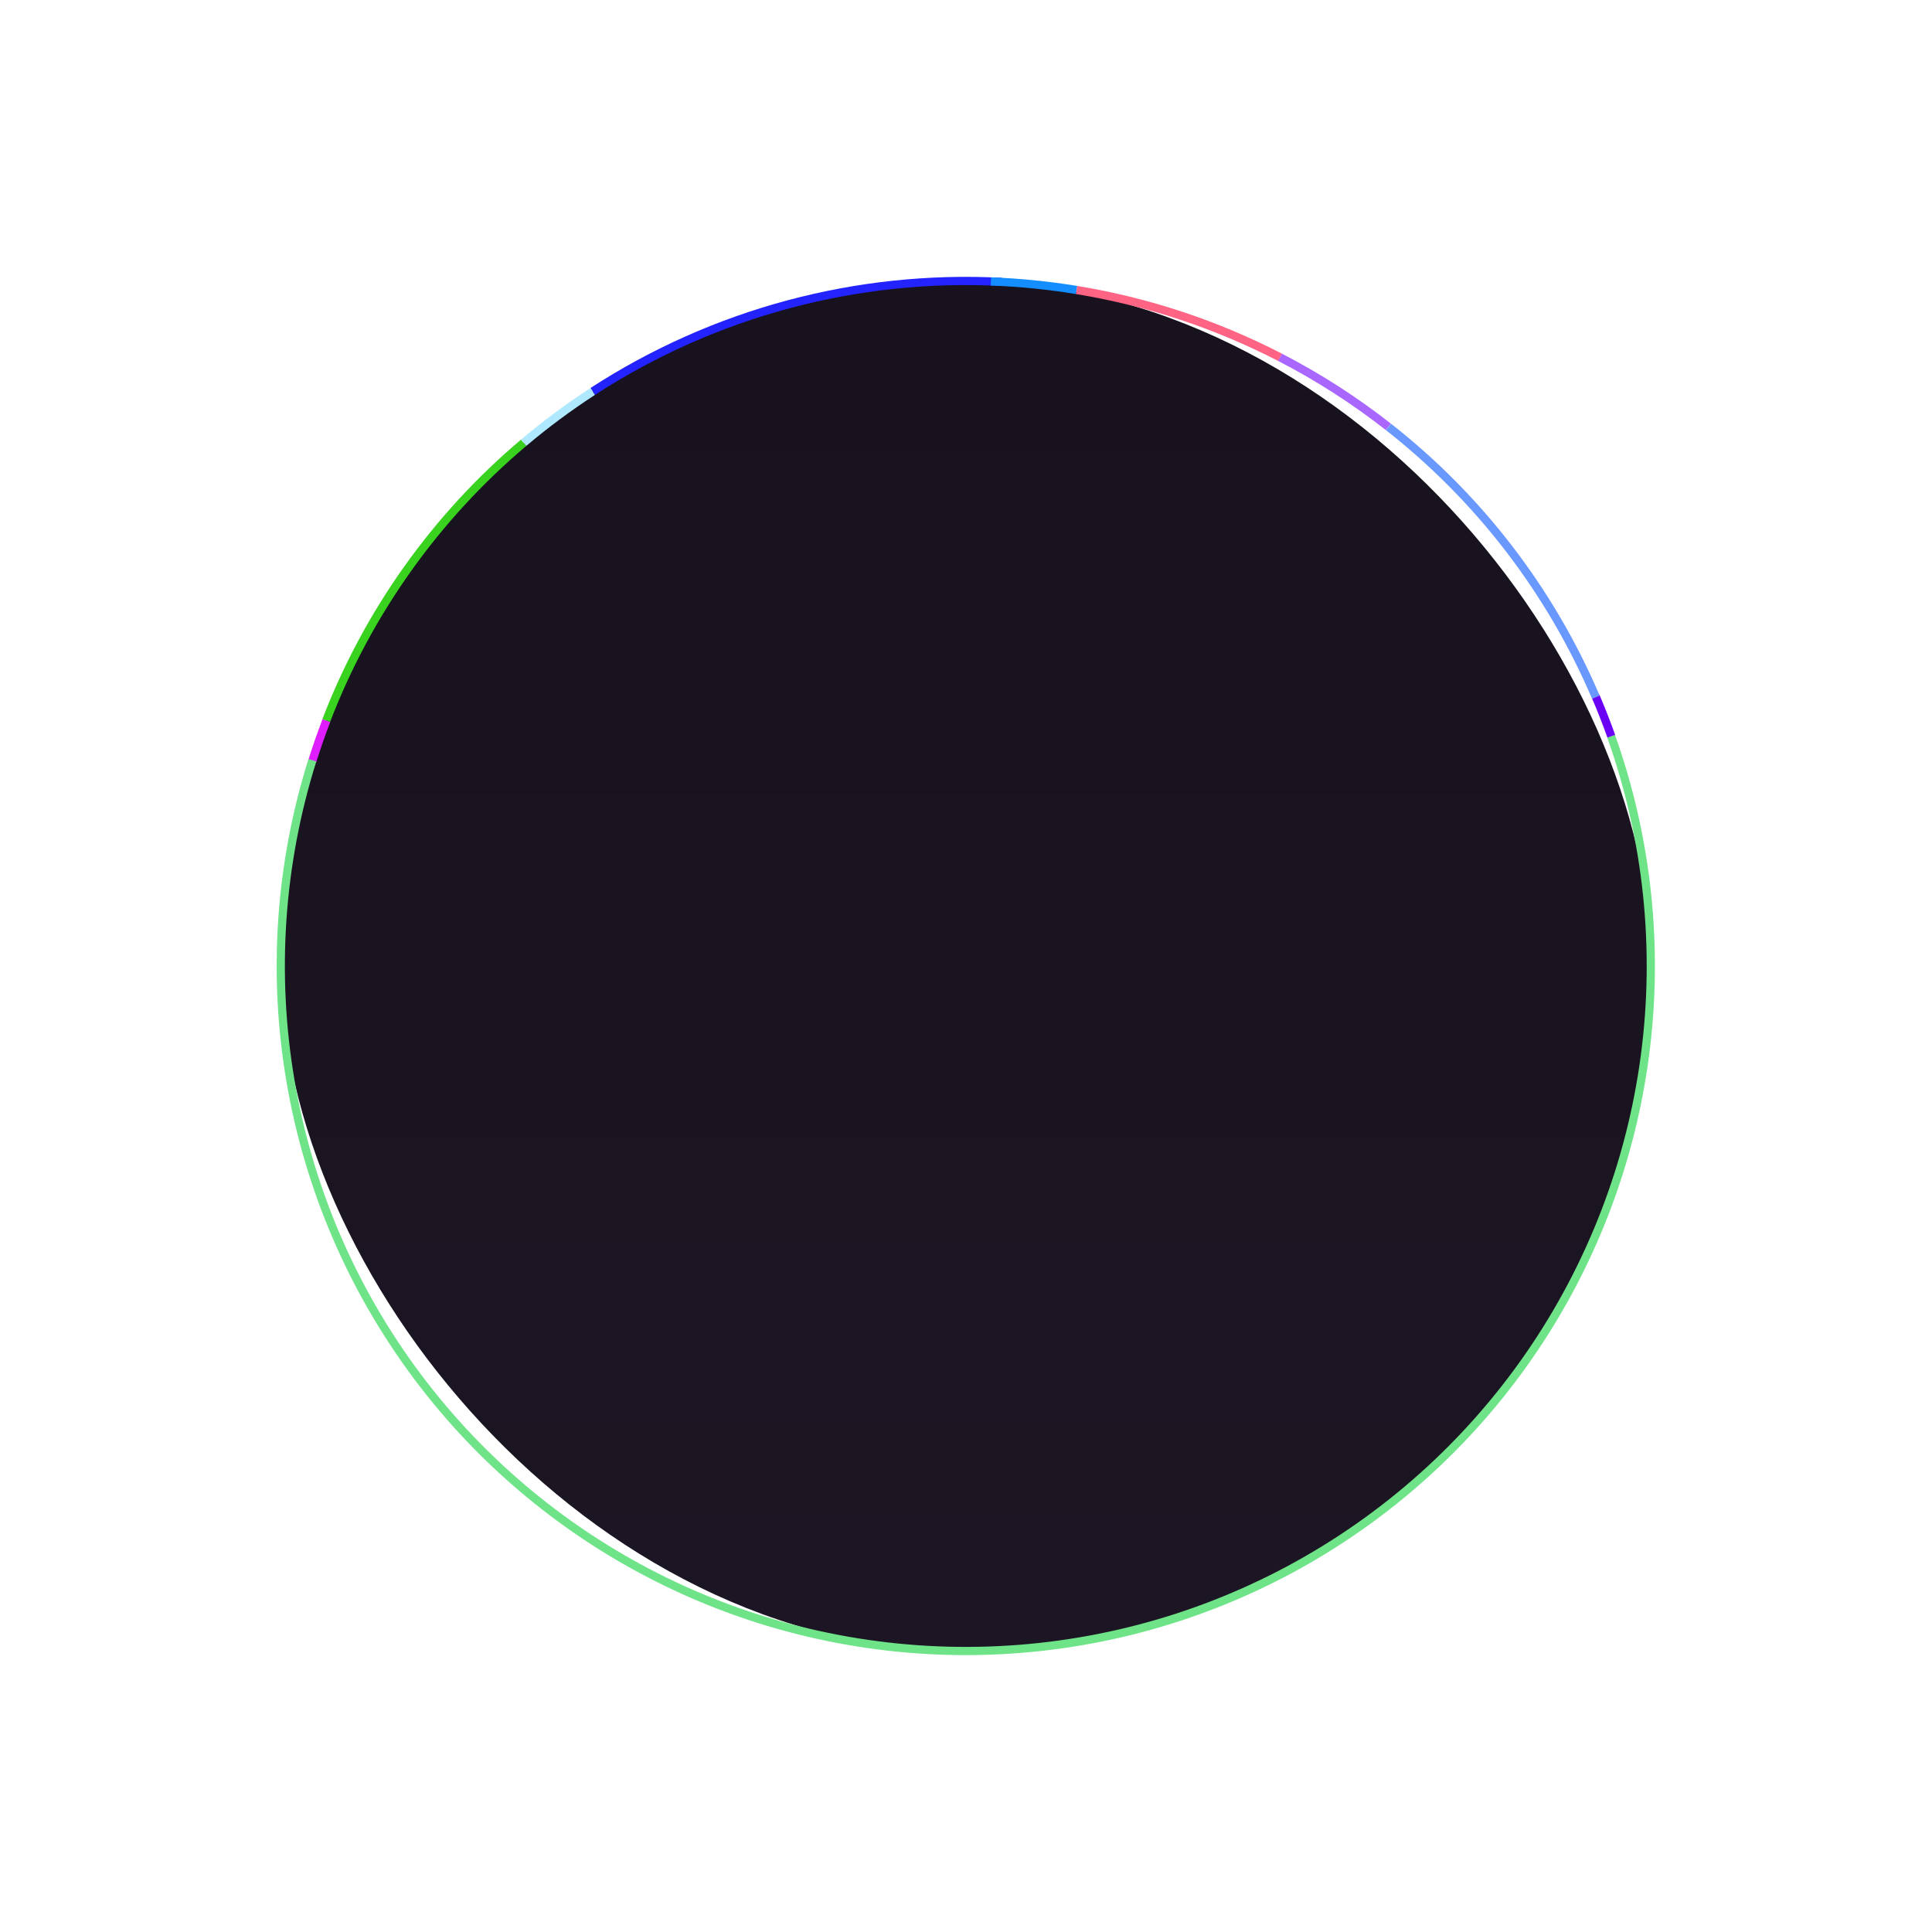 <svg width="942" height="942" viewBox="0 0 942 942" fill="none" xmlns="http://www.w3.org/2000/svg">
<rect x="136.984" y="137.007" width="668" height="668" rx="334" fill="url(#paint0_linear_627_1376)"/>
<g filter="url(#filter0_d_627_1376)">
<path d="M152.245 371.128C154.337 364.452 156.639 357.844 159.146 351.312" stroke="#DF1DFF" stroke-width="4"/>
</g>
<g filter="url(#filter1_d_627_1376)">
<path d="M159.076 351.301C179.237 298.779 212.338 252.2 255.308 215.887" stroke="#38D21F" stroke-width="4"/>
</g>
<g filter="url(#filter2_d_627_1376)">
<path d="M624.03 174.166C642.694 183.795 660.409 195.163 676.938 208.118" stroke="#A967FF" stroke-width="4"/>
</g>
<g filter="url(#filter3_d_627_1376)">
<path d="M288.981 190.874C348.135 152.458 417.933 133.756 488.37 137.447" stroke="#2323FF" stroke-width="4"/>
</g>
<g filter="url(#filter4_d_627_1376)">
<path d="M785.546 358.951C803.317 408.857 808.962 462.273 802.016 514.79C795.069 567.307 775.731 617.419 745.596 660.988C715.462 704.557 675.396 740.333 628.707 765.362C582.019 790.391 530.046 803.956 477.08 804.936C424.115 805.917 371.675 794.284 324.093 771C276.51 747.715 235.148 713.446 203.422 671.022C171.696 628.598 150.516 579.237 141.631 527.012C132.746 474.788 136.411 421.199 152.323 370.671" stroke="#6EE388" stroke-width="4"/>
</g>
<g filter="url(#filter5_d_627_1376)">
<path d="M524.862 141.382C559.45 147.046 592.93 158.119 624.075 174.194" stroke="#FF6484" stroke-width="4"/>
</g>
<g filter="url(#filter6_d_627_1376)">
<path d="M777.969 339.433C780.725 345.863 783.279 352.378 785.625 358.969" stroke="#6A00F4" stroke-width="4"/>
</g>
<g filter="url(#filter7_d_627_1376)">
<path d="M676.983 208.153C721.255 242.867 756.042 288.201 778.114 339.949" stroke="#6998FF" stroke-width="4"/>
</g>
<g filter="url(#filter8_d_627_1376)">
<path d="M255.31 215.889C265.999 206.855 277.246 198.503 288.983 190.881" stroke="#AEE9FF" stroke-width="4"/>
</g>
<g filter="url(#filter9_d_627_1376)">
<path d="M483.129 137.221C497.114 137.734 511.054 139.125 524.865 141.387" stroke="#148EFF" stroke-width="4"/>
</g>
<defs>
<filter id="filter0_d_627_1376" x="144.336" y="344.596" width="22.676" height="33.13" filterUnits="userSpaceOnUse" color-interpolation-filters="sRGB">
<feFlood flood-opacity="0" result="BackgroundImageFix"/>
<feColorMatrix in="SourceAlpha" type="matrix" values="0 0 0 0 0 0 0 0 0 0 0 0 0 0 0 0 0 0 127 0" result="hardAlpha"/>
<feOffset/>
<feGaussianBlur stdDeviation="3"/>
<feComposite in2="hardAlpha" operator="out"/>
<feColorMatrix type="matrix" values="0 0 0 0 0.663 0 0 0 0 0.404 0 0 0 0 1 0 0 0 0.5 0"/>
<feBlend mode="normal" in2="BackgroundImageFix" result="effect1_dropShadow_627_1376"/>
<feBlend mode="normal" in="SourceGraphic" in2="effect1_dropShadow_627_1376" result="shape"/>
</filter>
<filter id="filter1_d_627_1376" x="151.207" y="208.359" width="111.391" height="149.658" filterUnits="userSpaceOnUse" color-interpolation-filters="sRGB">
<feFlood flood-opacity="0" result="BackgroundImageFix"/>
<feColorMatrix in="SourceAlpha" type="matrix" values="0 0 0 0 0 0 0 0 0 0 0 0 0 0 0 0 0 0 127 0" result="hardAlpha"/>
<feOffset/>
<feGaussianBlur stdDeviation="3"/>
<feComposite in2="hardAlpha" operator="out"/>
<feColorMatrix type="matrix" values="0 0 0 0 0.663 0 0 0 0 0.404 0 0 0 0 1 0 0 0 0.5 0"/>
<feBlend mode="normal" in2="BackgroundImageFix" result="effect1_dropShadow_627_1376"/>
<feBlend mode="normal" in="SourceGraphic" in2="effect1_dropShadow_627_1376" result="shape"/>
</filter>
<filter id="filter2_d_627_1376" x="617.113" y="166.389" width="67.059" height="49.304" filterUnits="userSpaceOnUse" color-interpolation-filters="sRGB">
<feFlood flood-opacity="0" result="BackgroundImageFix"/>
<feColorMatrix in="SourceAlpha" type="matrix" values="0 0 0 0 0 0 0 0 0 0 0 0 0 0 0 0 0 0 127 0" result="hardAlpha"/>
<feOffset/>
<feGaussianBlur stdDeviation="3"/>
<feComposite in2="hardAlpha" operator="out"/>
<feColorMatrix type="matrix" values="0 0 0 0 0.663 0 0 0 0 0.404 0 0 0 0 1 0 0 0 0.5 0"/>
<feBlend mode="normal" in2="BackgroundImageFix" result="effect1_dropShadow_627_1376"/>
<feBlend mode="normal" in="SourceGraphic" in2="effect1_dropShadow_627_1376" result="shape"/>
</filter>
<filter id="filter3_d_627_1376" x="281.891" y="128.989" width="212.586" height="69.561" filterUnits="userSpaceOnUse" color-interpolation-filters="sRGB">
<feFlood flood-opacity="0" result="BackgroundImageFix"/>
<feColorMatrix in="SourceAlpha" type="matrix" values="0 0 0 0 0 0 0 0 0 0 0 0 0 0 0 0 0 0 127 0" result="hardAlpha"/>
<feOffset/>
<feGaussianBlur stdDeviation="3"/>
<feComposite in2="hardAlpha" operator="out"/>
<feColorMatrix type="matrix" values="0 0 0 0 0.663 0 0 0 0 0.404 0 0 0 0 1 0 0 0 0.5 0"/>
<feBlend mode="normal" in2="BackgroundImageFix" result="effect1_dropShadow_627_1376"/>
<feBlend mode="normal" in="SourceGraphic" in2="effect1_dropShadow_627_1376" result="shape"/>
</filter>
<filter id="filter4_d_627_1376" x="128.898" y="352.28" width="684" height="460.713" filterUnits="userSpaceOnUse" color-interpolation-filters="sRGB">
<feFlood flood-opacity="0" result="BackgroundImageFix"/>
<feColorMatrix in="SourceAlpha" type="matrix" values="0 0 0 0 0 0 0 0 0 0 0 0 0 0 0 0 0 0 127 0" result="hardAlpha"/>
<feOffset/>
<feGaussianBlur stdDeviation="3"/>
<feComposite in2="hardAlpha" operator="out"/>
<feColorMatrix type="matrix" values="0 0 0 0 0.663 0 0 0 0 0.404 0 0 0 0 1 0 0 0 0.5 0"/>
<feBlend mode="normal" in2="BackgroundImageFix" result="effect1_dropShadow_627_1376"/>
<feBlend mode="normal" in="SourceGraphic" in2="effect1_dropShadow_627_1376" result="shape"/>
</filter>
<filter id="filter5_d_627_1376" x="518.539" y="133.408" width="112.453" height="48.562" filterUnits="userSpaceOnUse" color-interpolation-filters="sRGB">
<feFlood flood-opacity="0" result="BackgroundImageFix"/>
<feColorMatrix in="SourceAlpha" type="matrix" values="0 0 0 0 0 0 0 0 0 0 0 0 0 0 0 0 0 0 127 0" result="hardAlpha"/>
<feOffset/>
<feGaussianBlur stdDeviation="3"/>
<feComposite in2="hardAlpha" operator="out"/>
<feColorMatrix type="matrix" values="0 0 0 0 0.663 0 0 0 0 0.404 0 0 0 0 1 0 0 0 0.5 0"/>
<feBlend mode="normal" in2="BackgroundImageFix" result="effect1_dropShadow_627_1376"/>
<feBlend mode="normal" in="SourceGraphic" in2="effect1_dropShadow_627_1376" result="shape"/>
</filter>
<filter id="filter6_d_627_1376" x="770.133" y="332.646" width="23.375" height="32.994" filterUnits="userSpaceOnUse" color-interpolation-filters="sRGB">
<feFlood flood-opacity="0" result="BackgroundImageFix"/>
<feColorMatrix in="SourceAlpha" type="matrix" values="0 0 0 0 0 0 0 0 0 0 0 0 0 0 0 0 0 0 127 0" result="hardAlpha"/>
<feOffset/>
<feGaussianBlur stdDeviation="3"/>
<feComposite in2="hardAlpha" operator="out"/>
<feColorMatrix type="matrix" values="0 0 0 0 0.663 0 0 0 0 0.404 0 0 0 0 1 0 0 0 0.5 0"/>
<feBlend mode="normal" in2="BackgroundImageFix" result="effect1_dropShadow_627_1376"/>
<feBlend mode="normal" in="SourceGraphic" in2="effect1_dropShadow_627_1376" result="shape"/>
</filter>
<filter id="filter7_d_627_1376" x="669.75" y="200.579" width="116.203" height="146.154" filterUnits="userSpaceOnUse" color-interpolation-filters="sRGB">
<feFlood flood-opacity="0" result="BackgroundImageFix"/>
<feColorMatrix in="SourceAlpha" type="matrix" values="0 0 0 0 0 0 0 0 0 0 0 0 0 0 0 0 0 0 127 0" result="hardAlpha"/>
<feOffset/>
<feGaussianBlur stdDeviation="3"/>
<feComposite in2="hardAlpha" operator="out"/>
<feColorMatrix type="matrix" values="0 0 0 0 0.663 0 0 0 0 0.404 0 0 0 0 1 0 0 0 0.5 0"/>
<feBlend mode="normal" in2="BackgroundImageFix" result="effect1_dropShadow_627_1376"/>
<feBlend mode="normal" in="SourceGraphic" in2="effect1_dropShadow_627_1376" result="shape"/>
</filter>
<filter id="filter8_d_627_1376" x="248.02" y="183.203" width="48.051" height="40.213" filterUnits="userSpaceOnUse" color-interpolation-filters="sRGB">
<feFlood flood-opacity="0" result="BackgroundImageFix"/>
<feColorMatrix in="SourceAlpha" type="matrix" values="0 0 0 0 0 0 0 0 0 0 0 0 0 0 0 0 0 0 127 0" result="hardAlpha"/>
<feOffset/>
<feGaussianBlur stdDeviation="3"/>
<feComposite in2="hardAlpha" operator="out"/>
<feColorMatrix type="matrix" values="0 0 0 0 0.663 0 0 0 0 0.404 0 0 0 0 1 0 0 0 0.5 0"/>
<feBlend mode="normal" in2="BackgroundImageFix" result="effect1_dropShadow_627_1376"/>
<feBlend mode="normal" in="SourceGraphic" in2="effect1_dropShadow_627_1376" result="shape"/>
</filter>
<filter id="filter9_d_627_1376" x="477.055" y="129.223" width="54.133" height="20.138" filterUnits="userSpaceOnUse" color-interpolation-filters="sRGB">
<feFlood flood-opacity="0" result="BackgroundImageFix"/>
<feColorMatrix in="SourceAlpha" type="matrix" values="0 0 0 0 0 0 0 0 0 0 0 0 0 0 0 0 0 0 127 0" result="hardAlpha"/>
<feOffset/>
<feGaussianBlur stdDeviation="3"/>
<feComposite in2="hardAlpha" operator="out"/>
<feColorMatrix type="matrix" values="0 0 0 0 0.663 0 0 0 0 0.404 0 0 0 0 1 0 0 0 0.5 0"/>
<feBlend mode="normal" in2="BackgroundImageFix" result="effect1_dropShadow_627_1376"/>
<feBlend mode="normal" in="SourceGraphic" in2="effect1_dropShadow_627_1376" result="shape"/>
</filter>
<linearGradient id="paint0_linear_627_1376" x1="470.984" y1="137.007" x2="470.984" y2="805.007" gradientUnits="userSpaceOnUse">
<stop stop-color="#18121E"/>
<stop offset="1" stop-color="#1C1523"/>
</linearGradient>
</defs>
</svg>
